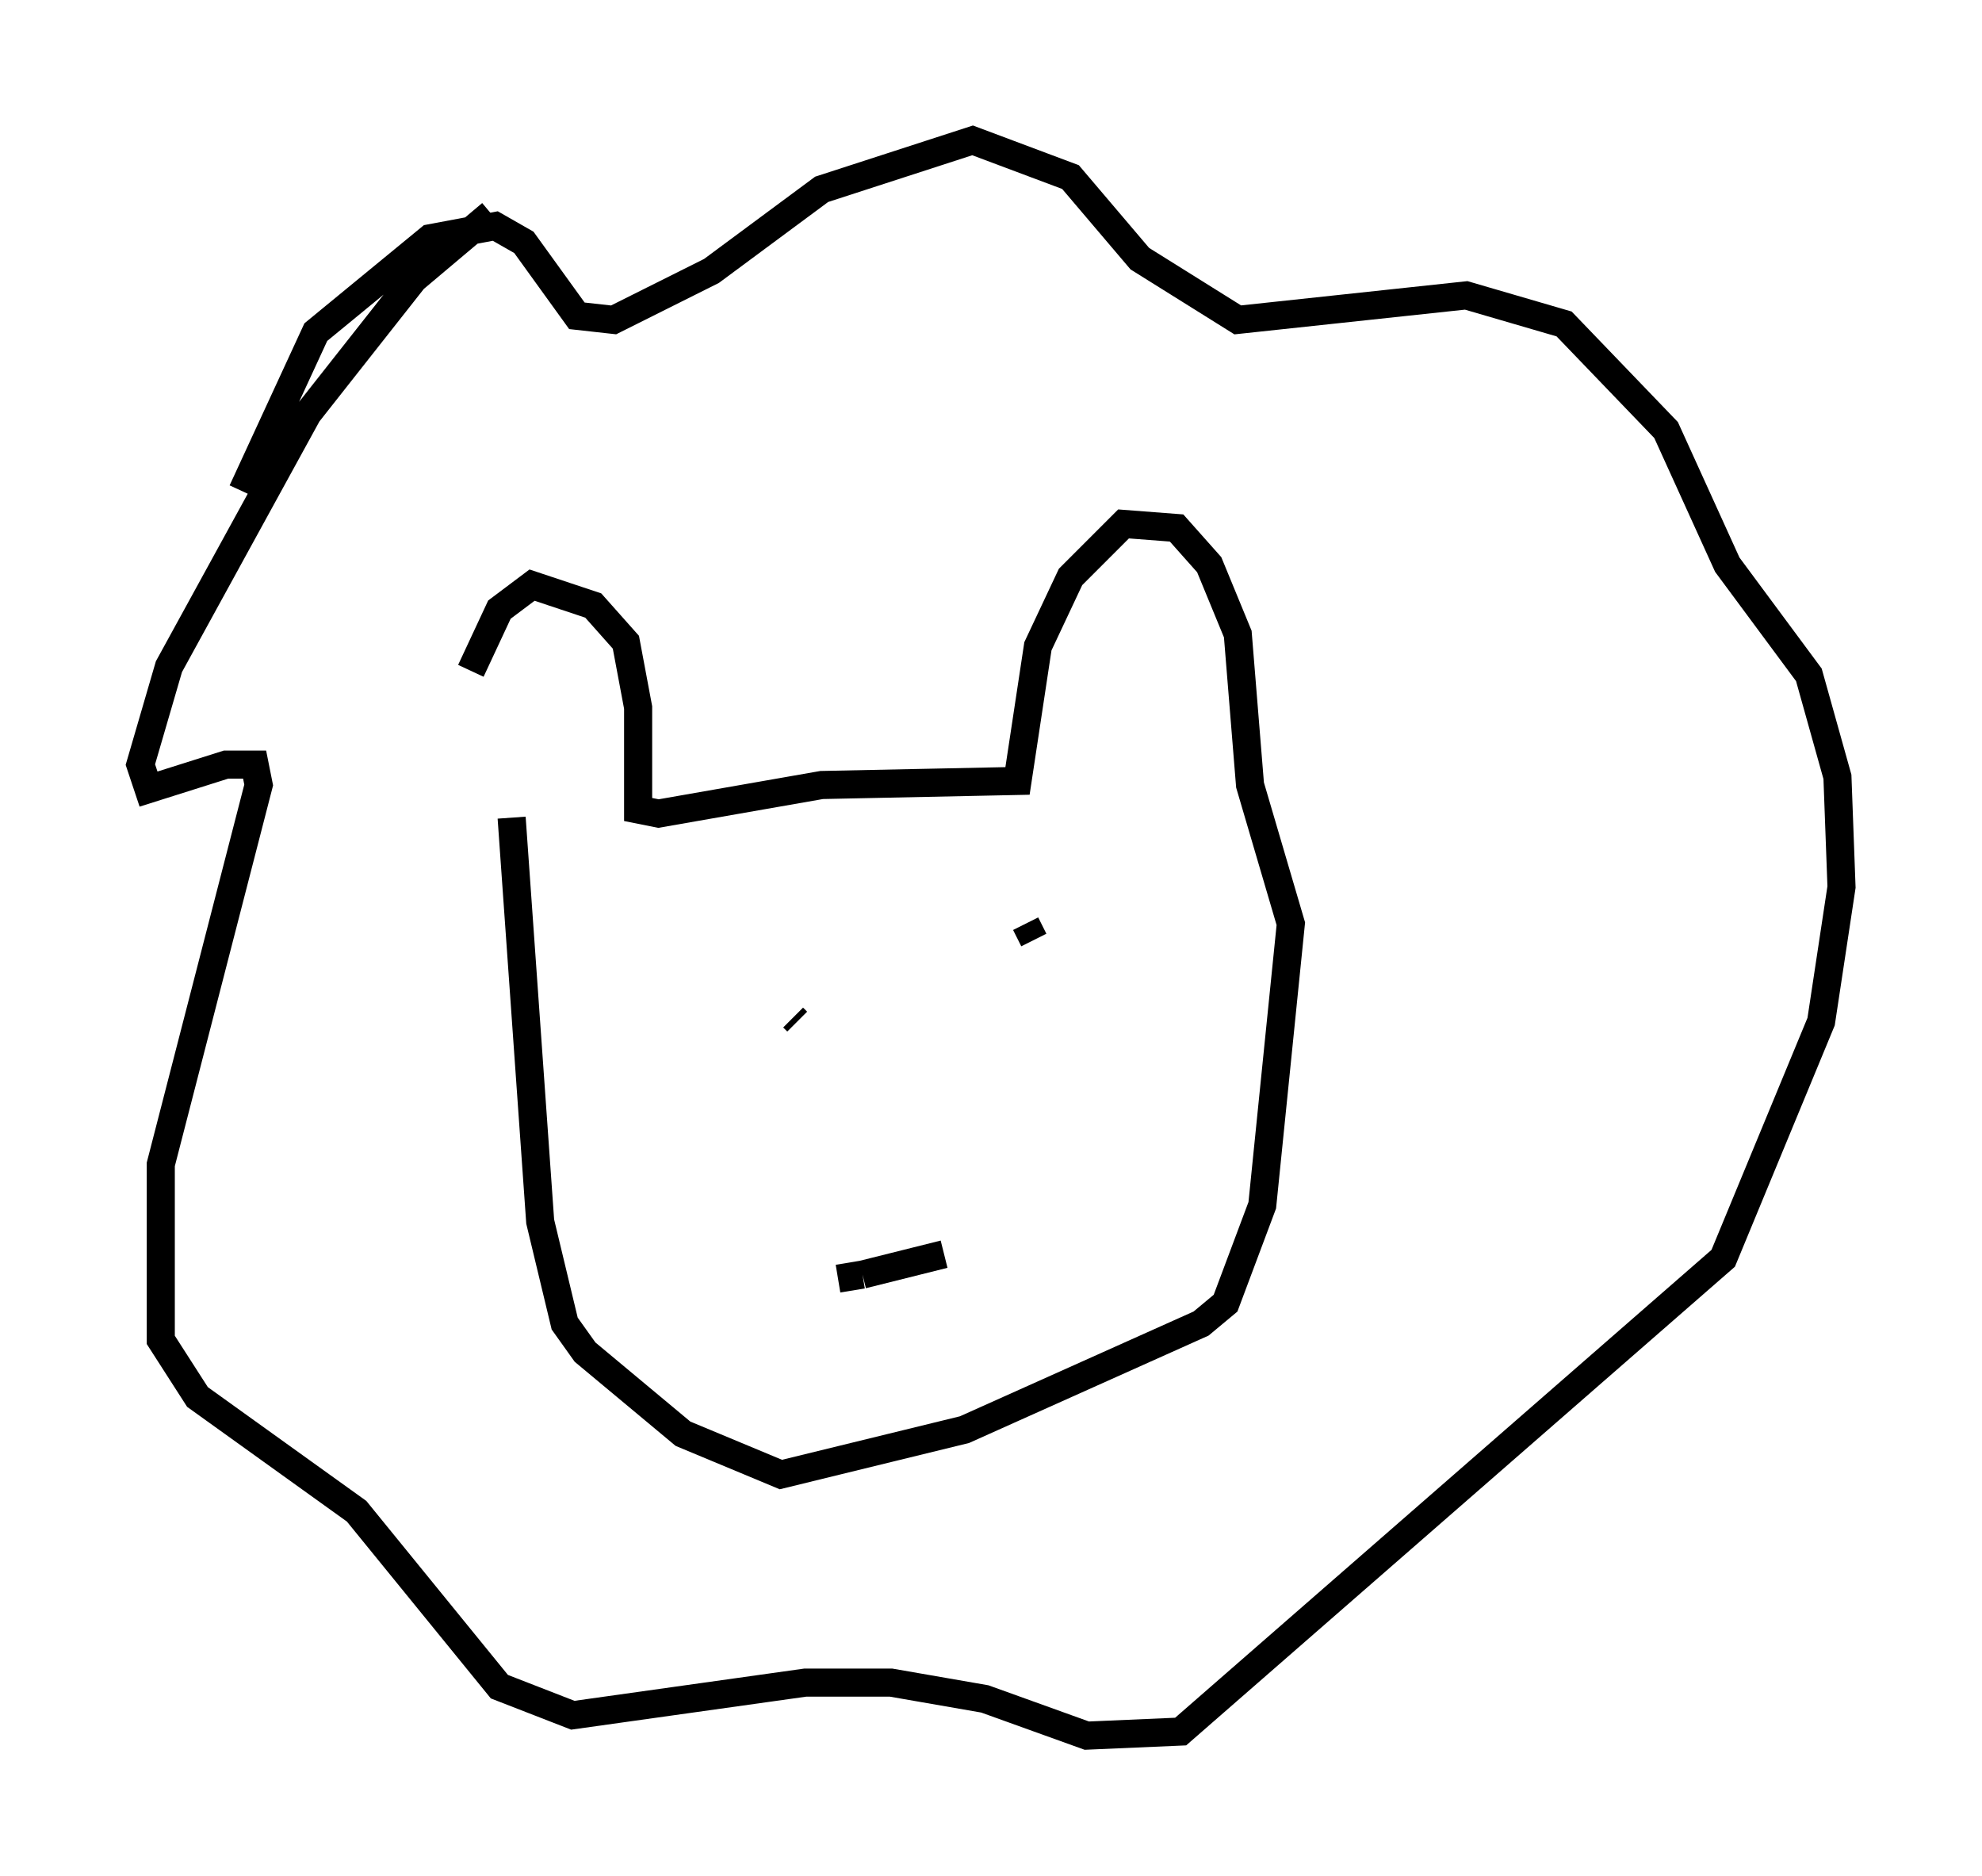 <?xml version="1.0" encoding="utf-8" ?>
<svg baseProfile="full" height="66.793" version="1.1" width="70.57" xmlns="http://www.w3.org/2000/svg" xmlns:ev="http://www.w3.org/2001/xml-events" xmlns:xlink="http://www.w3.org/1999/xlink"><defs /><rect fill="white" height="66.793" width="70.57" x="0" y="0" /><path d="M16.765, 28.385 m0.0, -4.503 l1.017, -2.179 1.162, -0.872 l2.179, 0.726 1.162, 1.307 l0.436, 2.324 0.0, 3.631 l0.726, 0.145 5.81, -1.017 l6.972, -0.145 0.726, -4.793 l1.162, -2.469 1.888, -1.888 l1.888, 0.145 1.162, 1.307 l1.017, 2.469 0.436, 5.374 l1.453, 4.939 -1.017, 10.022 l-1.307, 3.486 -0.872, 0.726 l-8.425, 3.777 -6.536, 1.598 l-3.486, -1.453 -3.486, -2.905 l-0.726, -1.017 -0.872, -3.631 l-1.017, -14.38 m-9.587, -11.62 l2.615, -5.665 4.067, -3.341 l2.324, -0.436 1.017, 0.581 l1.888, 2.615 1.307, 0.145 l3.486, -1.743 3.922, -2.905 l5.374, -1.743 3.486, 1.307 l2.469, 2.905 3.486, 2.179 l8.134, -0.872 3.486, 1.017 l3.631, 3.777 2.179, 4.793 l2.905, 3.922 1.017, 3.631 l0.145, 3.922 -0.726, 4.793 l-3.486, 8.425 -19.318, 16.849 l-3.341, 0.145 -3.631, -1.307 l-3.341, -0.581 -3.05, 0.0 l-8.279, 1.162 -2.615, -1.017 l-5.084, -6.246 -5.665, -4.067 l-1.307, -2.034 0.0, -6.246 l3.486, -13.508 -0.145, -0.726 l-1.017, 0.0 -2.76, 0.872 l-0.291, -0.872 1.017, -3.486 l4.939, -9.006 3.777, -4.793 l2.76, -2.324 m10.749, 28.614 l0.145, 0.145 m8.134, -3.486 l0.291, 0.581 m-6.972, 12.056 l0.872, -0.145 m0.0, 0.0 l2.905, -0.726 " fill="none" stroke="black" stroke-width="1" /></svg>